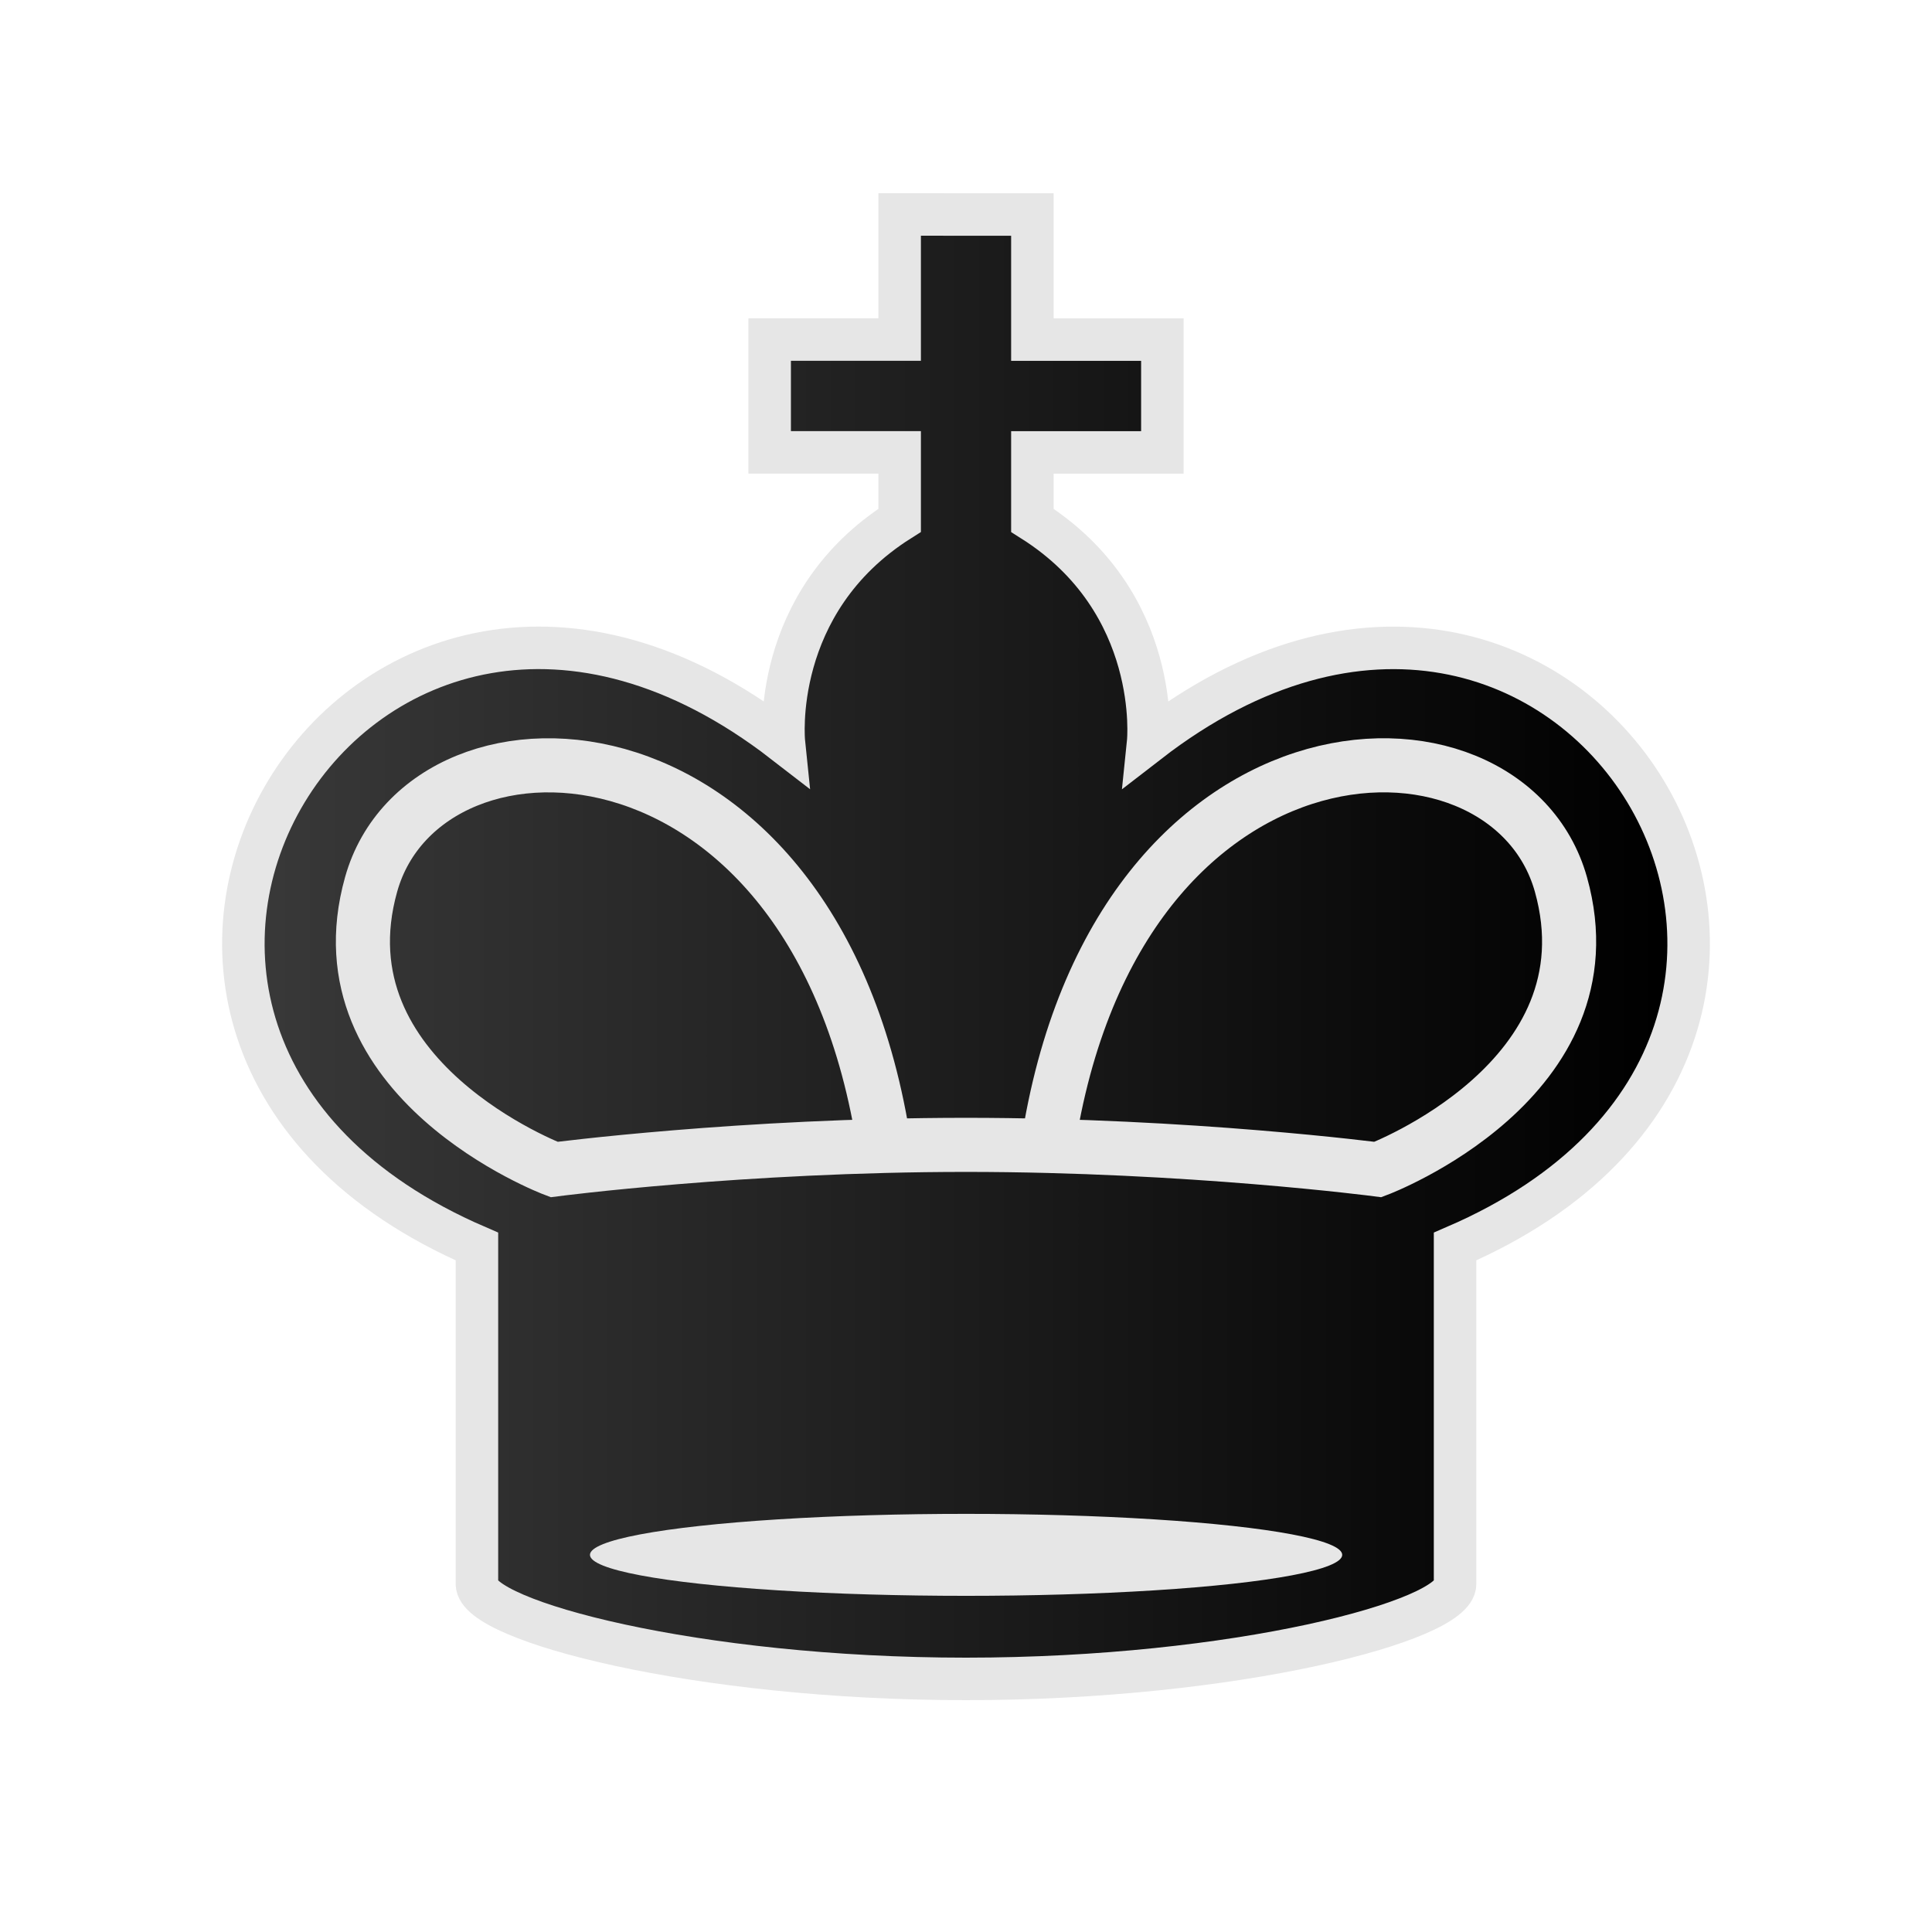 <svg width="50mm" height="50mm" clip-rule="evenodd" fill-rule="evenodd" image-rendering="optimizeQuality" shape-rendering="geometricPrecision" text-rendering="geometricPrecision" viewBox="0 0 50 50" xmlns="http://www.w3.org/2000/svg"><defs><linearGradient id="a" x1="2986.4" x2="3128.4" y1="1623.8" y2="1623.8" gradientTransform="matrix(.271 0 0 .272 -804.81 -417.45)" gradientUnits="userSpaceOnUse"><stop stop-color="#3c3c3c" offset="0"/><stop offset="1"/></linearGradient></defs><path d="M23.283 5.55v3.238h-3.364v2.92h3.364v1.758c-3.368 2.127-2.996 5.74-2.996 5.74C9.278 10.69-.385 26.77 12.343 32.26v8.734c0 .95 5.667 2.456 12.657 2.456s12.657-1.506 12.657-2.456V32.26c12.728-5.49 3.066-21.569-7.943-13.053 0 0 .372-3.613-2.996-5.74v-1.758h3.364v-2.92h-3.364V5.551h-1.717z" fill="url(#a)" stroke-width="1.1" stroke="#e6e6e6"/><ellipse class="st15" transform="matrix(.303 0 0 .373 3.466 -8.825)" cx="71.077" cy="131.54" rx="32.126" ry="2.844" fill="#e6e6e6" /><path d="M27.032 30.267c1.49-12.102 11.943-12.441 13.364-7.38 1.42 5.062-4.736 7.38-4.736 7.38s-4.875-.638-10.66-.638-10.66.638-10.66.638-6.156-2.318-4.735-7.38c1.42-5.06 11.874-4.722 13.364 7.38" fill="none" stroke-width="1.4" stroke="#e6e6e6"/></svg>
